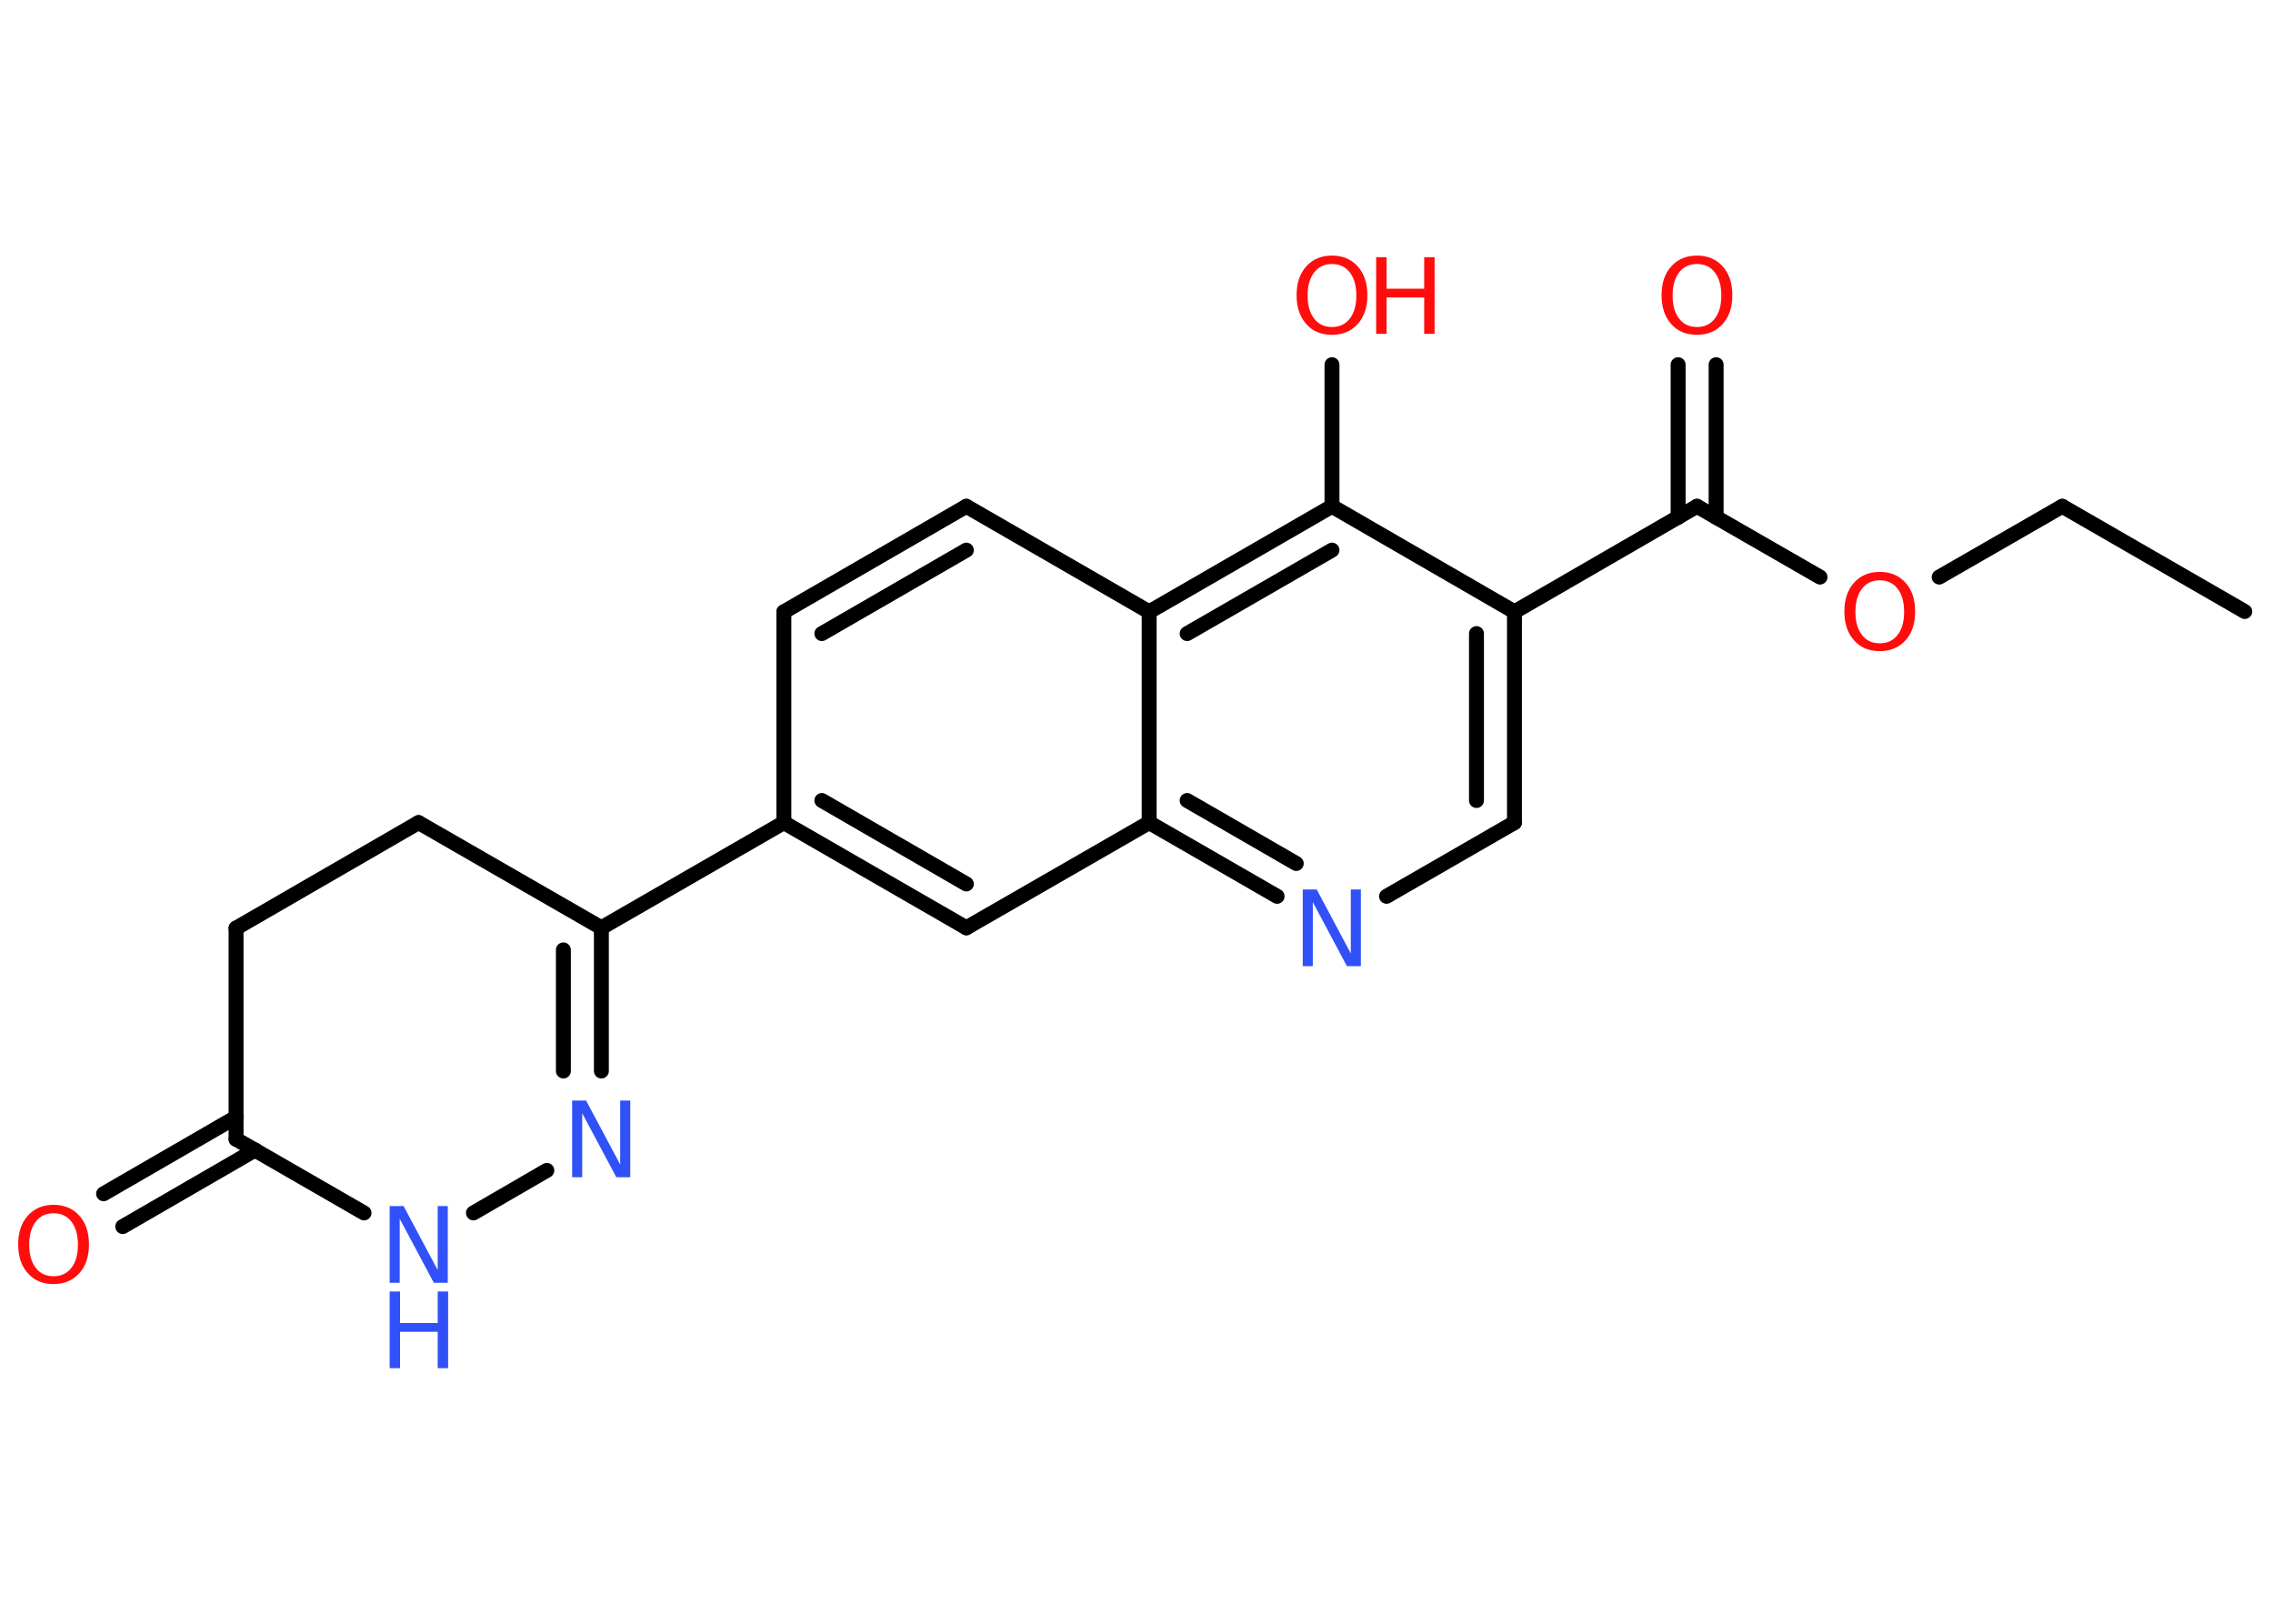 <?xml version='1.0' encoding='UTF-8'?>
<!DOCTYPE svg PUBLIC "-//W3C//DTD SVG 1.1//EN" "http://www.w3.org/Graphics/SVG/1.1/DTD/svg11.dtd">
<svg version='1.2' xmlns='http://www.w3.org/2000/svg' xmlns:xlink='http://www.w3.org/1999/xlink' width='70.0mm' height='50.0mm' viewBox='0 0 70.0 50.0'>
  <desc>Generated by the Chemistry Development Kit (http://github.com/cdk)</desc>
  <g stroke-linecap='round' stroke-linejoin='round' stroke='#000000' stroke-width='.46' fill='#FF0D0D'>
    <rect x='.0' y='.0' width='70.0' height='50.0' fill='#FFFFFF' stroke='none'/>
    <g id='mol1' class='mol'>
      <line id='mol1bnd1' class='bond' x1='69.13' y1='18.83' x2='63.51' y2='15.59'/>
      <line id='mol1bnd2' class='bond' x1='63.51' y1='15.59' x2='59.72' y2='17.77'/>
      <line id='mol1bnd3' class='bond' x1='56.05' y1='17.77' x2='52.26' y2='15.59'/>
      <g id='mol1bnd4' class='bond'>
        <line x1='51.68' y1='15.93' x2='51.68' y2='11.23'/>
        <line x1='52.85' y1='15.93' x2='52.85' y2='11.23'/>
      </g>
      <line id='mol1bnd5' class='bond' x1='52.26' y1='15.59' x2='46.64' y2='18.84'/>
      <g id='mol1bnd6' class='bond'>
        <line x1='46.64' y1='25.33' x2='46.64' y2='18.84'/>
        <line x1='45.47' y1='24.65' x2='45.47' y2='19.51'/>
      </g>
      <line id='mol1bnd7' class='bond' x1='46.64' y1='25.33' x2='42.7' y2='27.6'/>
      <g id='mol1bnd8' class='bond'>
        <line x1='35.39' y1='25.33' x2='39.33' y2='27.6'/>
        <line x1='36.56' y1='24.65' x2='39.92' y2='26.59'/>
      </g>
      <line id='mol1bnd9' class='bond' x1='35.39' y1='25.33' x2='29.76' y2='28.57'/>
      <g id='mol1bnd10' class='bond'>
        <line x1='24.14' y1='25.33' x2='29.76' y2='28.57'/>
        <line x1='25.31' y1='24.65' x2='29.76' y2='27.22'/>
      </g>
      <line id='mol1bnd11' class='bond' x1='24.14' y1='25.33' x2='18.52' y2='28.57'/>
      <g id='mol1bnd12' class='bond'>
        <line x1='18.52' y1='32.98' x2='18.52' y2='28.57'/>
        <line x1='17.35' y1='32.98' x2='17.35' y2='29.25'/>
      </g>
      <line id='mol1bnd13' class='bond' x1='16.84' y1='36.04' x2='14.58' y2='37.35'/>
      <line id='mol1bnd14' class='bond' x1='11.21' y1='37.35' x2='7.27' y2='35.08'/>
      <g id='mol1bnd15' class='bond'>
        <line x1='7.86' y1='35.41' x2='3.78' y2='37.77'/>
        <line x1='7.27' y1='34.4' x2='3.19' y2='36.76'/>
      </g>
      <line id='mol1bnd16' class='bond' x1='7.27' y1='35.08' x2='7.27' y2='28.58'/>
      <line id='mol1bnd17' class='bond' x1='7.27' y1='28.58' x2='12.89' y2='25.33'/>
      <line id='mol1bnd18' class='bond' x1='18.52' y1='28.57' x2='12.89' y2='25.33'/>
      <line id='mol1bnd19' class='bond' x1='24.14' y1='25.33' x2='24.14' y2='18.84'/>
      <g id='mol1bnd20' class='bond'>
        <line x1='29.76' y1='15.59' x2='24.14' y2='18.84'/>
        <line x1='29.76' y1='16.94' x2='25.31' y2='19.51'/>
      </g>
      <line id='mol1bnd21' class='bond' x1='29.76' y1='15.59' x2='35.39' y2='18.84'/>
      <line id='mol1bnd22' class='bond' x1='35.39' y1='25.33' x2='35.39' y2='18.84'/>
      <g id='mol1bnd23' class='bond'>
        <line x1='41.02' y1='15.59' x2='35.39' y2='18.84'/>
        <line x1='41.02' y1='16.94' x2='36.56' y2='19.51'/>
      </g>
      <line id='mol1bnd24' class='bond' x1='46.64' y1='18.84' x2='41.02' y2='15.59'/>
      <line id='mol1bnd25' class='bond' x1='41.02' y1='15.59' x2='41.02' y2='11.23'/>
      <path id='mol1atm3' class='atom' d='M57.89 17.87q-.35 .0 -.55 .26q-.2 .26 -.2 .71q.0 .45 .2 .71q.2 .26 .55 .26q.35 .0 .55 -.26q.2 -.26 .2 -.71q.0 -.45 -.2 -.71q-.2 -.26 -.55 -.26zM57.89 17.61q.49 .0 .79 .33q.3 .33 .3 .89q.0 .56 -.3 .89q-.3 .33 -.79 .33q-.5 .0 -.79 -.33q-.3 -.33 -.3 -.89q.0 -.56 .3 -.89q.3 -.33 .79 -.33z' stroke='none'/>
      <path id='mol1atm5' class='atom' d='M52.26 8.13q-.35 .0 -.55 .26q-.2 .26 -.2 .71q.0 .45 .2 .71q.2 .26 .55 .26q.35 .0 .55 -.26q.2 -.26 .2 -.71q.0 -.45 -.2 -.71q-.2 -.26 -.55 -.26zM52.26 7.87q.49 .0 .79 .33q.3 .33 .3 .89q.0 .56 -.3 .89q-.3 .33 -.79 .33q-.5 .0 -.79 -.33q-.3 -.33 -.3 -.89q.0 -.56 .3 -.89q.3 -.33 .79 -.33z' stroke='none'/>
      <path id='mol1atm8' class='atom' d='M40.12 27.39h.43l1.05 1.97v-1.97h.31v2.36h-.43l-1.05 -1.97v1.97h-.31v-2.36z' stroke='none' fill='#3050F8'/>
      <path id='mol1atm13' class='atom' d='M17.62 33.89h.43l1.05 1.97v-1.97h.31v2.36h-.43l-1.05 -1.97v1.97h-.31v-2.36z' stroke='none' fill='#3050F8'/>
      <g id='mol1atm14' class='atom'>
        <path d='M12.0 37.14h.43l1.05 1.97v-1.97h.31v2.36h-.43l-1.05 -1.97v1.97h-.31v-2.36z' stroke='none' fill='#3050F8'/>
        <path d='M12.0 39.77h.32v.97h1.16v-.97h.32v2.36h-.32v-1.12h-1.16v1.12h-.32v-2.36z' stroke='none' fill='#3050F8'/>
      </g>
      <path id='mol1atm16' class='atom' d='M1.65 37.36q-.35 .0 -.55 .26q-.2 .26 -.2 .71q.0 .45 .2 .71q.2 .26 .55 .26q.35 .0 .55 -.26q.2 -.26 .2 -.71q.0 -.45 -.2 -.71q-.2 -.26 -.55 -.26zM1.65 37.1q.49 .0 .79 .33q.3 .33 .3 .89q.0 .56 -.3 .89q-.3 .33 -.79 .33q-.5 .0 -.79 -.33q-.3 -.33 -.3 -.89q.0 -.56 .3 -.89q.3 -.33 .79 -.33z' stroke='none'/>
      <g id='mol1atm23' class='atom'>
        <path d='M41.02 8.13q-.35 .0 -.55 .26q-.2 .26 -.2 .71q.0 .45 .2 .71q.2 .26 .55 .26q.35 .0 .55 -.26q.2 -.26 .2 -.71q.0 -.45 -.2 -.71q-.2 -.26 -.55 -.26zM41.02 7.87q.49 .0 .79 .33q.3 .33 .3 .89q.0 .56 -.3 .89q-.3 .33 -.79 .33q-.5 .0 -.79 -.33q-.3 -.33 -.3 -.89q.0 -.56 .3 -.89q.3 -.33 .79 -.33z' stroke='none'/>
        <path d='M42.38 7.92h.32v.97h1.16v-.97h.32v2.36h-.32v-1.12h-1.16v1.12h-.32v-2.36z' stroke='none'/>
      </g>
    </g>
  </g>
</svg>
